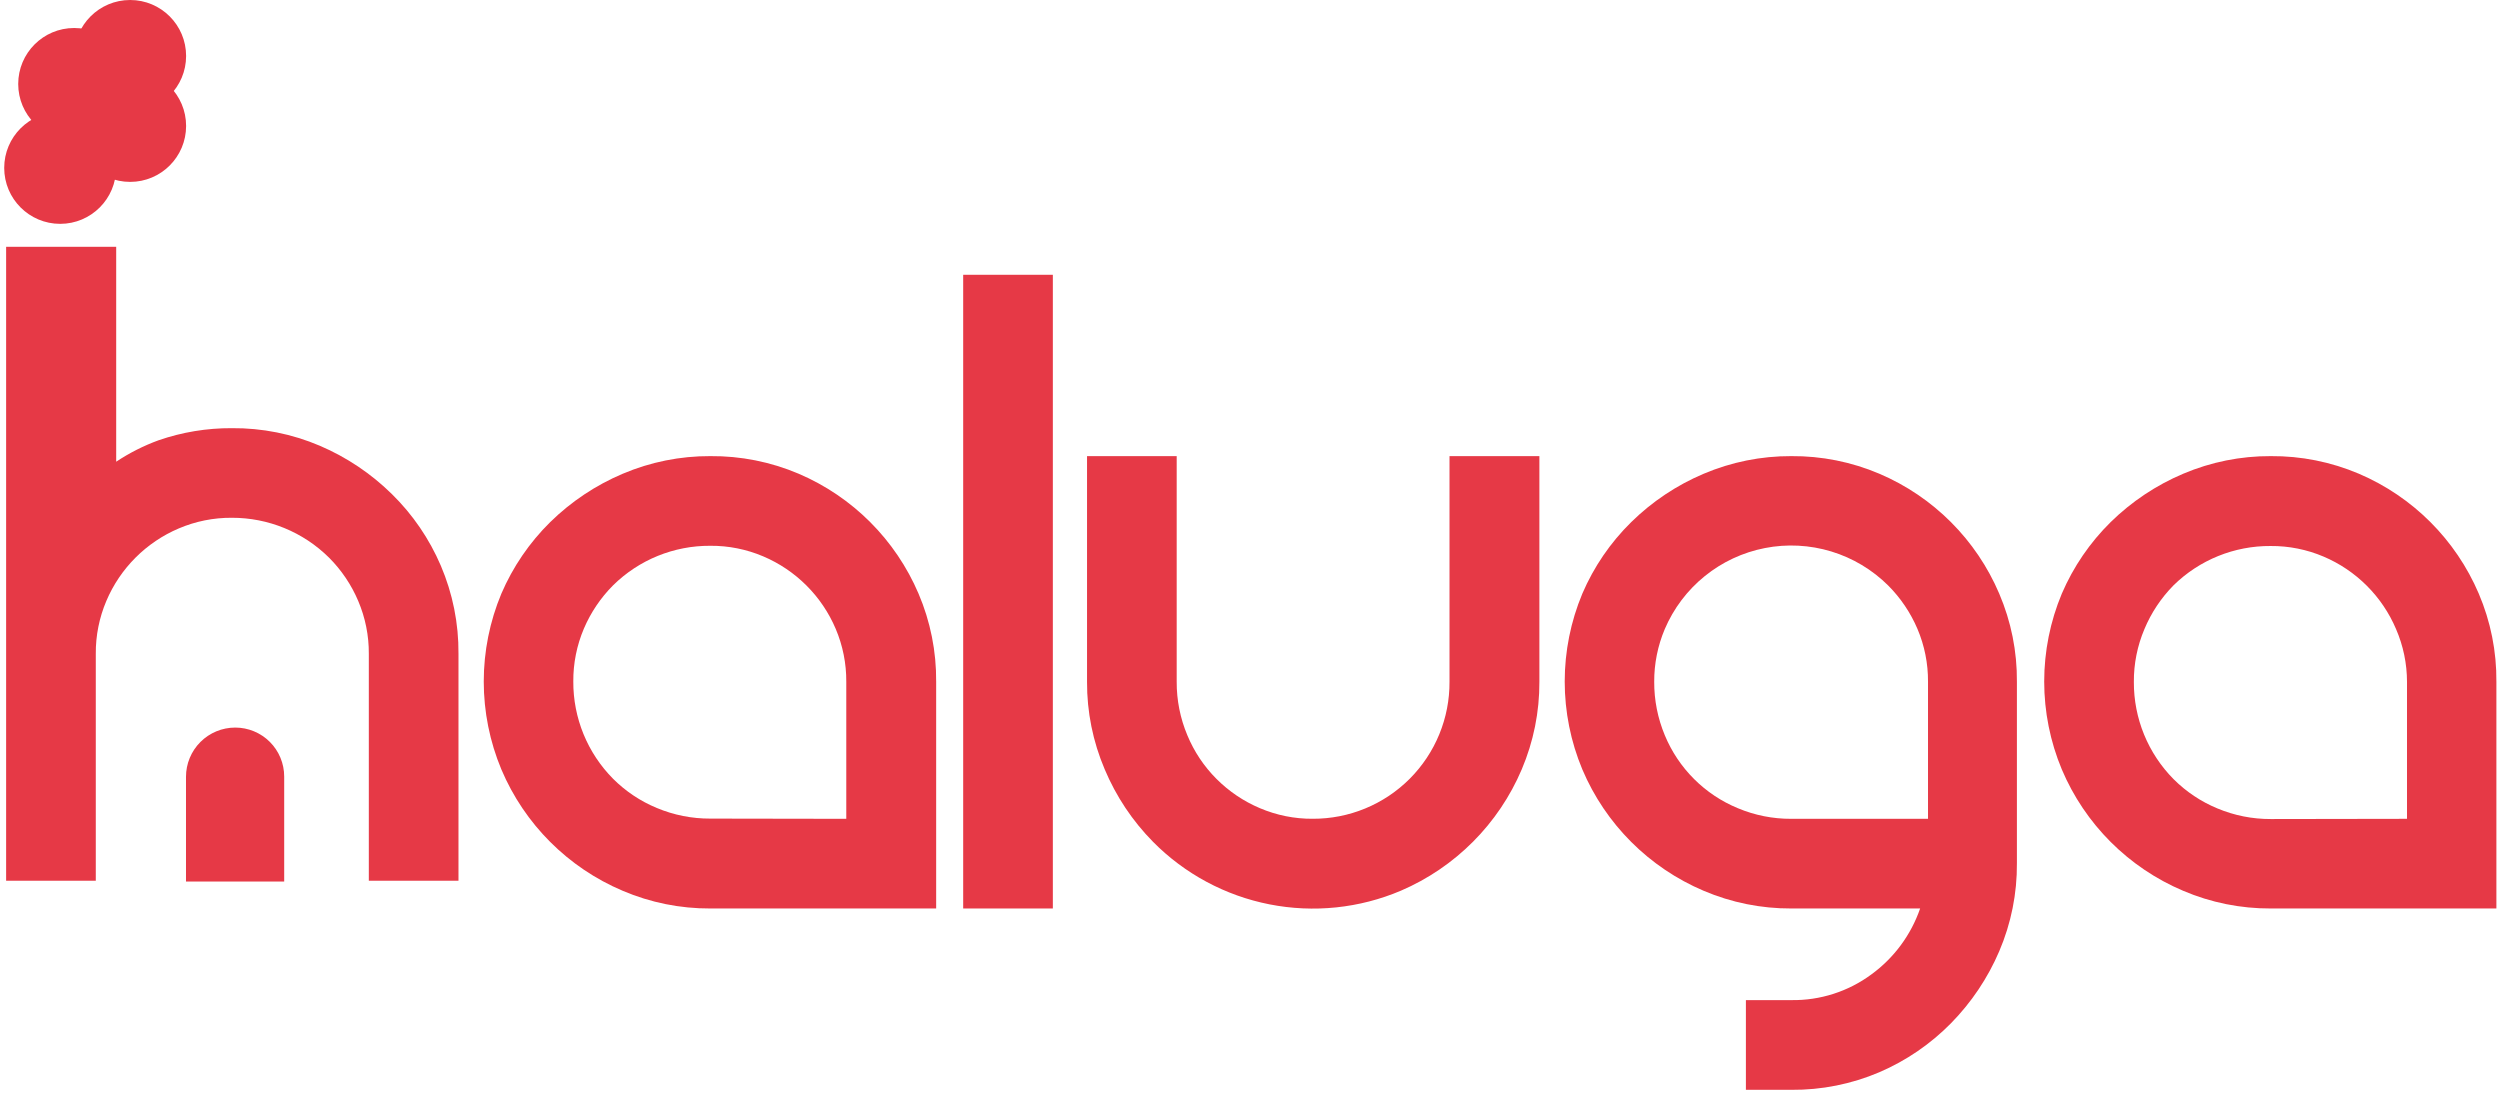 <svg width="457" height="200" viewBox="0 0 457 200" fill="none" xmlns="http://www.w3.org/2000/svg">
<path d="M42.37 78.27C47.905 78.221 53.39 79.317 58.48 81.49C63.383 83.589 67.85 86.587 71.65 90.33C75.451 94.063 78.484 98.503 80.58 103.4C82.756 108.493 83.856 113.981 83.81 119.52V161H67.42V119.52C67.442 116.198 66.781 112.907 65.48 109.85C64.226 106.891 62.413 104.202 60.14 101.93C55.413 97.248 49.023 94.631 42.37 94.65C39.048 94.628 35.757 95.289 32.7 96.59C26.727 99.122 21.972 103.877 19.44 109.85C18.142 112.907 17.485 116.199 17.51 119.52V161H1.12V45.12H21.24V84.4C23.668 82.786 26.28 81.467 29.02 80.47C33.315 78.992 37.828 78.248 42.37 78.27Z" fill="#E63946"/>
<path d="M129.84 83.38C135.391 83.332 140.892 84.428 146 86.6C155.855 90.811 163.704 98.663 167.91 108.52C170.083 113.61 171.179 119.095 171.13 124.63V166.07H129.84C124.342 166.095 118.898 164.996 113.84 162.84C103.839 158.611 95.879 150.651 91.65 140.65C89.524 135.561 88.43 130.1 88.43 124.585C88.43 119.07 89.524 113.609 91.65 108.52C93.752 103.623 96.785 99.181 100.58 95.44C104.406 91.688 108.905 88.689 113.84 86.6C118.9 84.452 124.344 83.356 129.84 83.38ZM154.7 149.68V124.63C154.724 121.309 154.067 118.018 152.77 114.96C150.238 108.987 145.483 104.232 139.51 101.7C136.453 100.402 133.162 99.745 129.84 99.77C123.193 99.73 116.801 102.33 112.07 107C109.803 109.276 107.99 111.964 106.73 114.92C105.433 117.978 104.776 121.269 104.8 124.59C104.785 127.884 105.42 131.149 106.667 134.198C107.915 137.247 109.751 140.021 112.07 142.36C114.36 144.649 117.078 146.464 120.07 147.7C123.161 148.994 126.48 149.654 129.83 149.64L154.7 149.68Z" fill="#E63946"/>
<path d="M192.46 50.23V166.07H176.07V50.23H192.46Z" fill="#E63946"/>
<path d="M281.4 83.38V124.63C281.423 130.127 280.328 135.57 278.18 140.63C273.95 150.599 266.032 158.549 256.08 162.82C248.503 166.038 240.134 166.907 232.058 165.315C223.981 163.723 216.569 159.743 210.78 153.89C207.016 150.073 204.016 145.572 201.94 140.63C199.784 135.573 198.685 130.128 198.71 124.63V83.38H215.1V124.63C215.084 127.981 215.744 131.3 217.04 134.39C218.276 137.382 220.091 140.101 222.38 142.39C224.65 144.665 227.34 146.478 230.3 147.73C233.356 149.033 236.648 149.693 239.97 149.67C243.261 149.683 246.522 149.044 249.564 147.789C252.607 146.534 255.37 144.689 257.695 142.36C260.02 140.03 261.86 137.263 263.108 134.218C264.357 131.173 264.99 127.911 264.97 124.62V83.38H281.4Z" fill="#E63946"/>
<path d="M327.44 83.38C332.974 83.336 338.458 84.432 343.55 86.6C353.41 90.803 361.261 98.658 365.46 108.52C367.636 113.61 368.736 119.095 368.69 124.63V157.78C368.736 163.315 367.636 168.8 365.46 173.89C363.363 178.792 360.368 183.258 356.63 187.06C352.89 190.859 348.448 193.895 343.55 196C338.459 198.173 332.975 199.269 327.44 199.22H319.15V182.82H327.44C332.702 182.904 337.846 181.256 342.08 178.13C346.218 175.118 349.331 170.908 351 166.07H327.44C321.942 166.093 316.498 164.994 311.44 162.84C301.444 158.603 293.487 150.646 289.25 140.65C287.124 135.561 286.03 130.1 286.03 124.585C286.03 119.07 287.124 113.609 289.25 108.52C291.351 103.62 294.388 99.177 298.19 95.44C302.011 91.686 306.506 88.686 311.44 86.6C316.5 84.454 321.944 83.359 327.44 83.38ZM302.39 124.63C302.376 127.98 303.032 131.298 304.32 134.39C305.558 137.386 307.375 140.107 309.668 142.398C311.96 144.689 314.683 146.505 317.68 147.74C320.77 149.037 324.089 149.697 327.44 149.68H352.44V124.63C352.464 121.309 351.807 118.018 350.51 114.96C349.25 112.004 347.437 109.316 345.17 107.04C342.26 104.143 338.684 102.002 334.755 100.807C330.826 99.612 326.664 99.397 322.633 100.183C318.602 100.968 314.825 102.729 311.633 105.313C308.44 107.896 305.929 111.222 304.32 115C303.033 118.047 302.376 121.323 302.39 124.63Z" fill="#E63946"/>
<path d="M415.09 83.38C420.627 83.337 426.114 84.433 431.21 86.6C441.065 90.811 448.914 98.663 453.12 108.52C455.293 113.61 456.389 119.095 456.34 124.63V166.07H415.09C409.592 166.095 404.148 164.996 399.09 162.84C389.089 158.611 381.129 150.651 376.9 140.65C374.774 135.561 373.68 130.1 373.68 124.585C373.68 119.07 374.774 113.609 376.9 108.52C379.002 103.623 382.035 99.181 385.83 95.44C389.656 91.688 394.155 88.689 399.09 86.6C404.15 84.452 409.594 83.356 415.09 83.38ZM440 149.68V124.63C439.997 121.317 439.316 118.04 438 115C435.468 109.027 430.713 104.272 424.74 101.74C421.683 100.442 418.392 99.785 415.07 99.81C408.435 99.764 402.053 102.35 397.32 107C395.051 109.302 393.245 112.018 392 115C390.703 118.058 390.046 121.349 390.07 124.67C390.055 127.964 390.69 131.229 391.937 134.278C393.185 137.327 395.021 140.101 397.34 142.44C399.63 144.729 402.348 146.544 405.34 147.78C408.431 149.074 411.75 149.734 415.1 149.72L440 149.68Z" fill="#E63946"/>
<path d="M43 133C45.374 133 47.65 133.943 49.329 135.621C51.007 137.3 51.95 139.576 51.95 141.95V161.14H34V142C34 139.613 34.948 137.324 36.636 135.636C38.324 133.948 40.613 133 43 133Z" fill="#E63946"/>
<path d="M11 40.92C16.65 40.92 21.23 36.34 21.23 30.69C21.23 25.04 16.65 20.46 11 20.46C5.35 20.46 0.77 25.04 0.77 30.69C0.77 36.34 5.35 40.92 11 40.92Z" fill="#E63946"/>
<path d="M23.79 33.25C29.44 33.25 34.02 28.67 34.02 23.02C34.02 17.37 29.44 12.79 23.79 12.79C18.14 12.79 13.56 17.37 13.56 23.02C13.56 28.67 18.14 33.25 23.79 33.25Z" fill="#E63946"/>
<path d="M13.56 25.58C19.21 25.58 23.79 21 23.79 15.35C23.79 9.7 19.21 5.12 13.56 5.12C7.91 5.12 3.33 9.7 3.33 15.35C3.33 21 7.91 25.58 13.56 25.58Z" fill="#E63946"/>
<path d="M23.79 20.46C29.44 20.46 34.02 15.88 34.02 10.23C34.02 4.58 29.44 0 23.79 0C18.14 0 13.56 4.58 13.56 10.23C13.56 15.88 18.14 20.46 23.79 20.46Z" fill="#E63946"/>
</svg>
